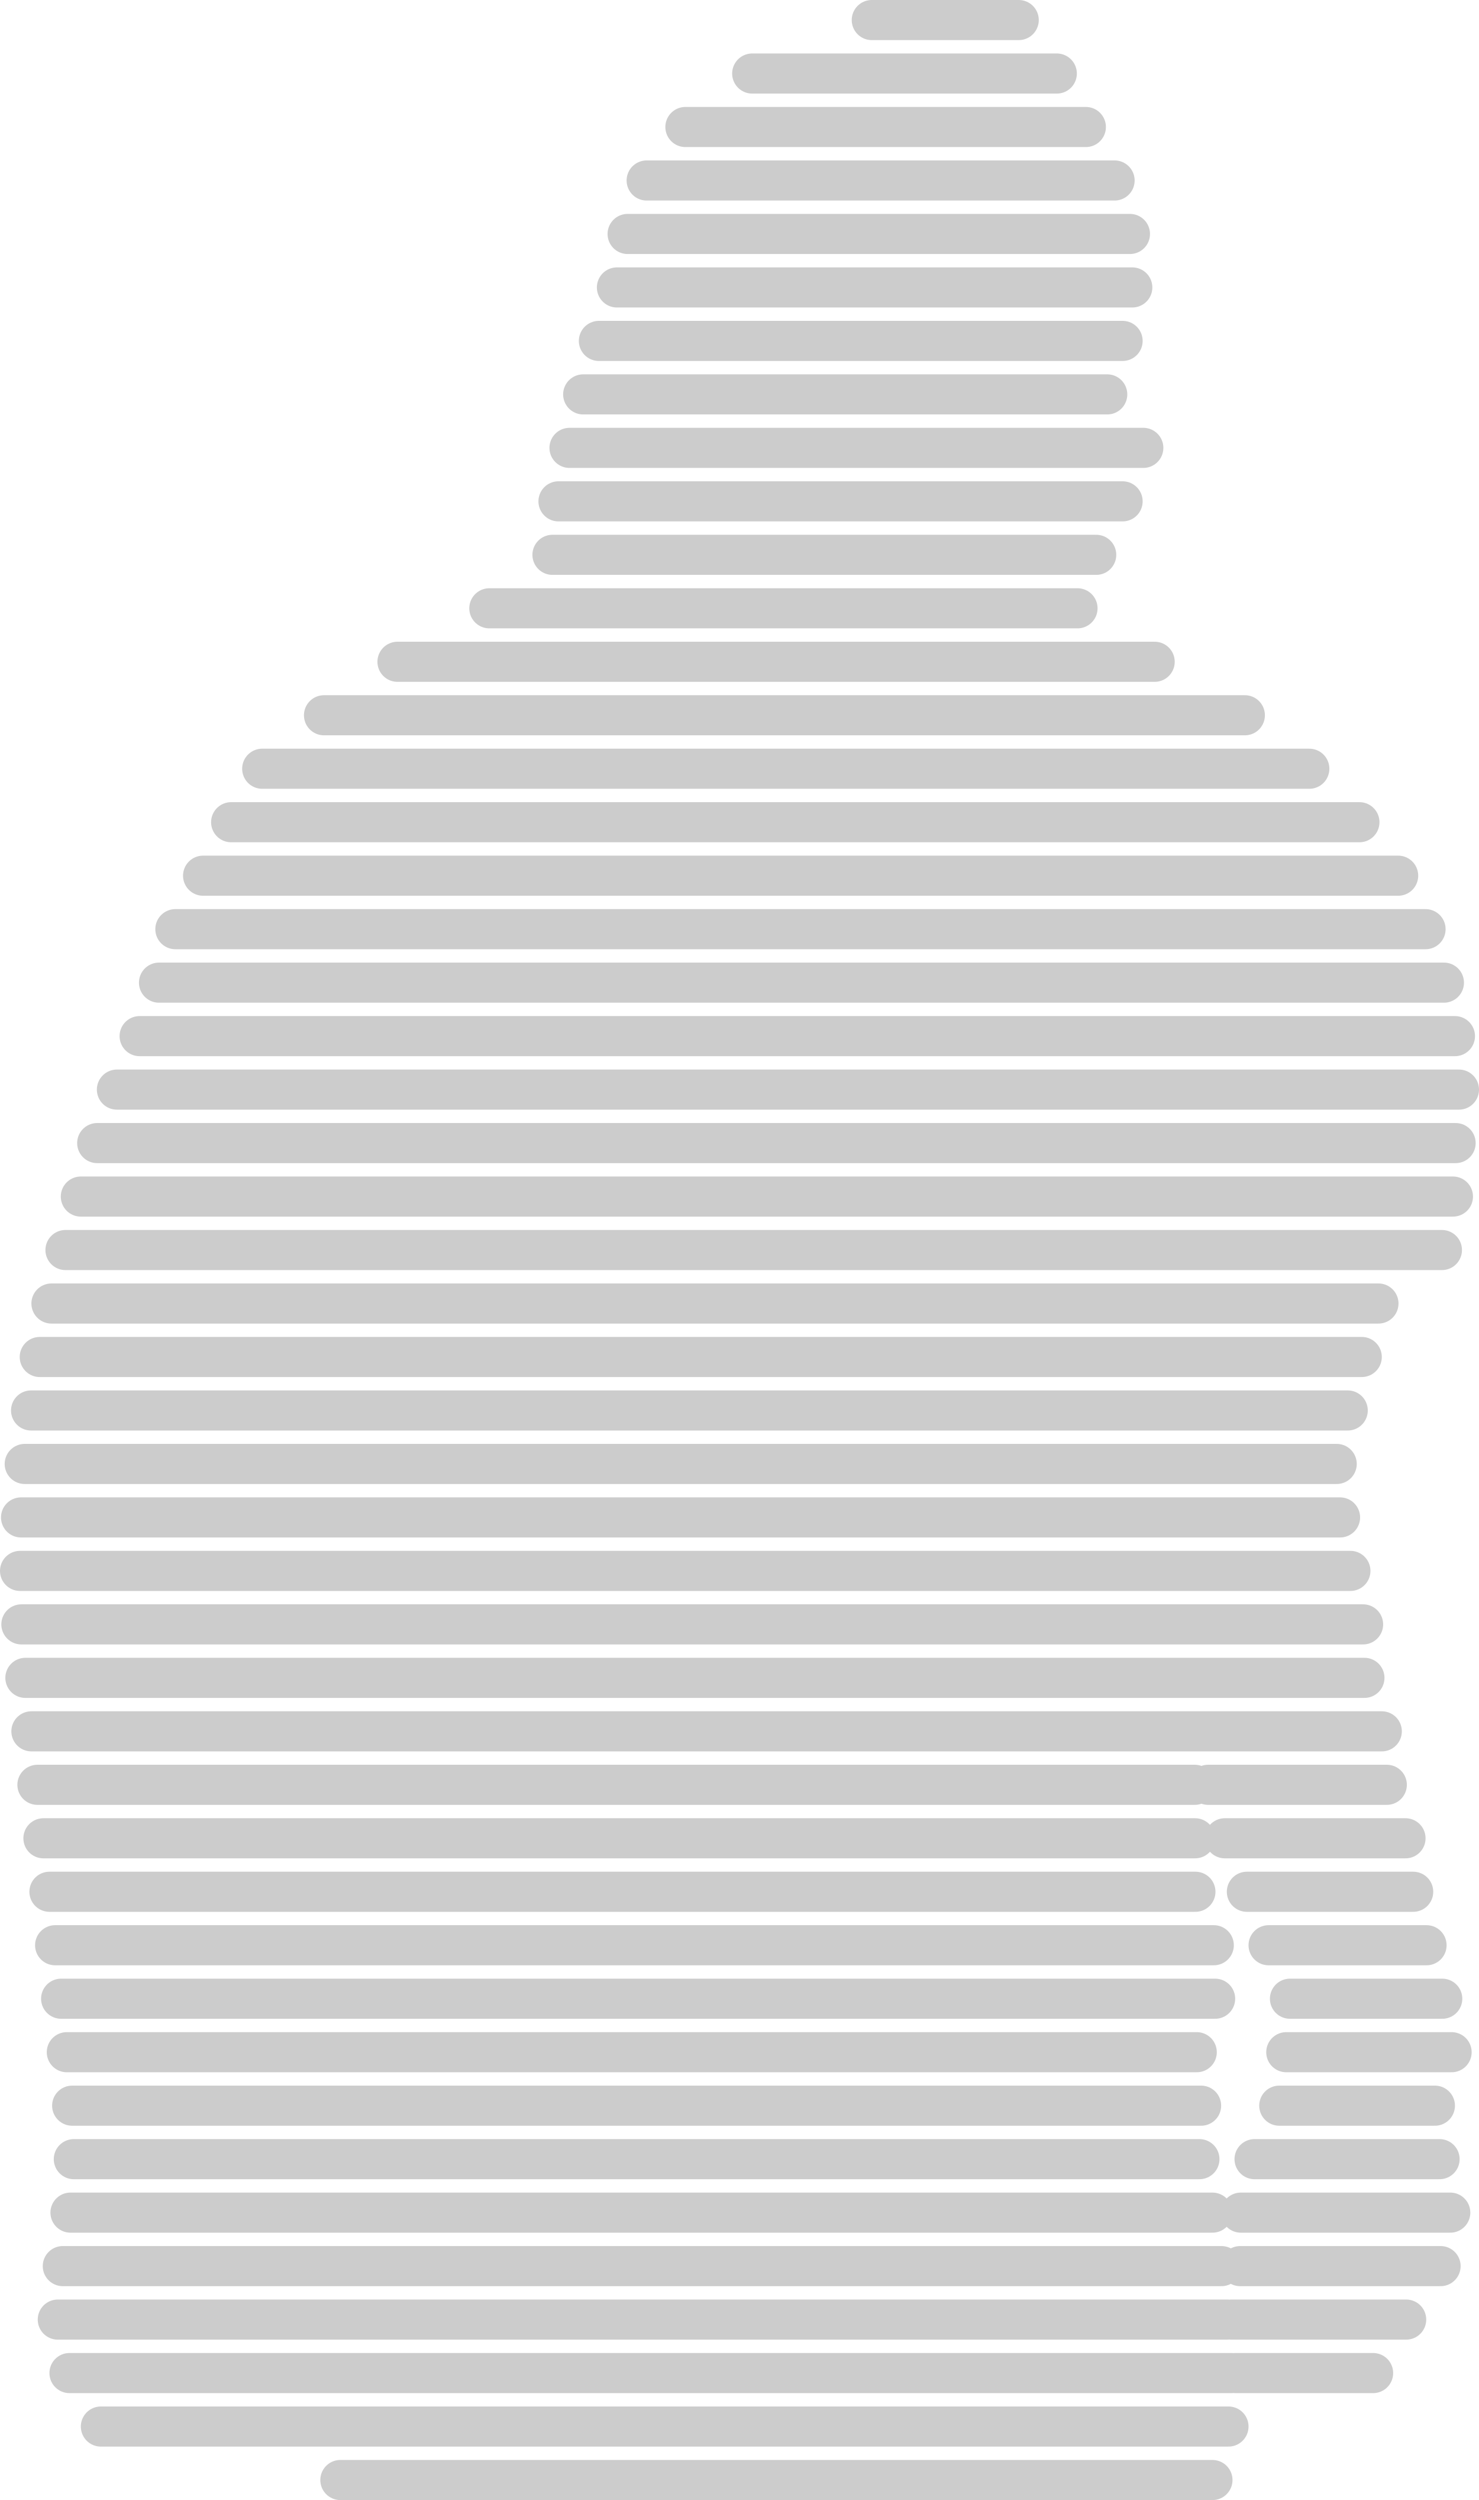 <?xml version="1.0" encoding="UTF-8" standalone="no"?>
<svg xmlns:xlink="http://www.w3.org/1999/xlink" height="374.0px" width="221.4px" xmlns="http://www.w3.org/2000/svg">
  <g transform="matrix(1.0, 0.0, 0.0, 1.0, 112.95, 172.05)">
    <path d="M17.55 -169.05 L39.55 -169.05 M79.6 134.95 L104.35 134.95 M80.15 126.95 L102.95 126.95 M73.7 110.95 L98.6 110.95 M76.95 118.95 L100.6 118.95 M71.4 174.95 L97.55 174.95 M72.7 166.95 L102.7 166.95 M72.8 158.95 L104.15 158.95 M74.85 150.95 L102.55 150.95 M78.55 142.95 L101.85 142.95 M70.4 102.95 L97.45 102.95 M72.0 182.95 L92.6 182.95 M67.9 94.95 L94.65 94.95 M-100.85 6.95 L104.55 6.95 M-103.15 14.95 L102.9 14.95 M-109.8 54.95 L87.65 54.95 M-109.95 62.95 L89.2 62.95 M-109.75 70.95 L91.1 70.95 M-109.15 78.95 L91.3 78.95 M-109.25 46.95 L87.15 46.95 M-108.3 38.95 L88.8 38.95 M-107.0 30.95 L90.9 30.95 M-105.25 22.95 L93.4 22.95 M-104.3 174.95 L70.75 174.95 M-103.55 166.95 L69.9 166.95 M-102.4 158.95 L68.55 158.95 M-101.9 150.95 L66.6 150.95 M-102.15 142.95 L66.85 142.95 M-105.55 110.95 L66.0 110.95 M-103.8 126.95 L68.95 126.95 M-102.95 134.95 L66.2 134.95 M-104.7 118.95 L68.75 118.95 M-107.35 94.95 L65.9 94.95 M-106.45 102.95 L65.95 102.95 M-62.0 198.95 L68.55 198.95 M-102.55 182.95 L71.45 182.95 M-97.85 190.95 L70.95 190.95 M-108.25 86.95 L93.9 86.95 M-10.35 -153.05 L49.6 -153.05 M-27.7 -105.05 L58.2 -105.05 M-25.65 -113.05 L52.8 -113.05 M-19.0 -137.05 L56.2 -137.05 M-16.15 -145.05 L53.9 -145.05 M-23.3 -121.05 L55.1 -121.05 M-20.6 -129.05 L56.55 -129.05 M-39.7 -81.05 L48.35 -81.05 M-30.25 -89.05 L51.15 -89.05 M-92.05 -17.05 L104.85 -17.05 M-89.15 -25.05 L103.2 -25.05 M-86.7 -33.05 L100.45 -33.05 M-82.55 -41.05 L96.35 -41.05 M-78.35 -49.05 L90.55 -49.05 M-53.45 -73.05 L59.9 -73.05 M-73.7 -57.05 L83.05 -57.05 M-64.45 -65.05 L73.4 -65.05 M-29.35 -97.05 L55.1 -97.05 M-0.35 -161.05 L45.25 -161.05 M-98.4 -1.05 L104.95 -1.05 M-95.45 -9.05 L105.45 -9.05" fill="none" stroke="#cccccc" stroke-linecap="round" stroke-linejoin="round" stroke-width="6.0"/>
  </g>
</svg>
